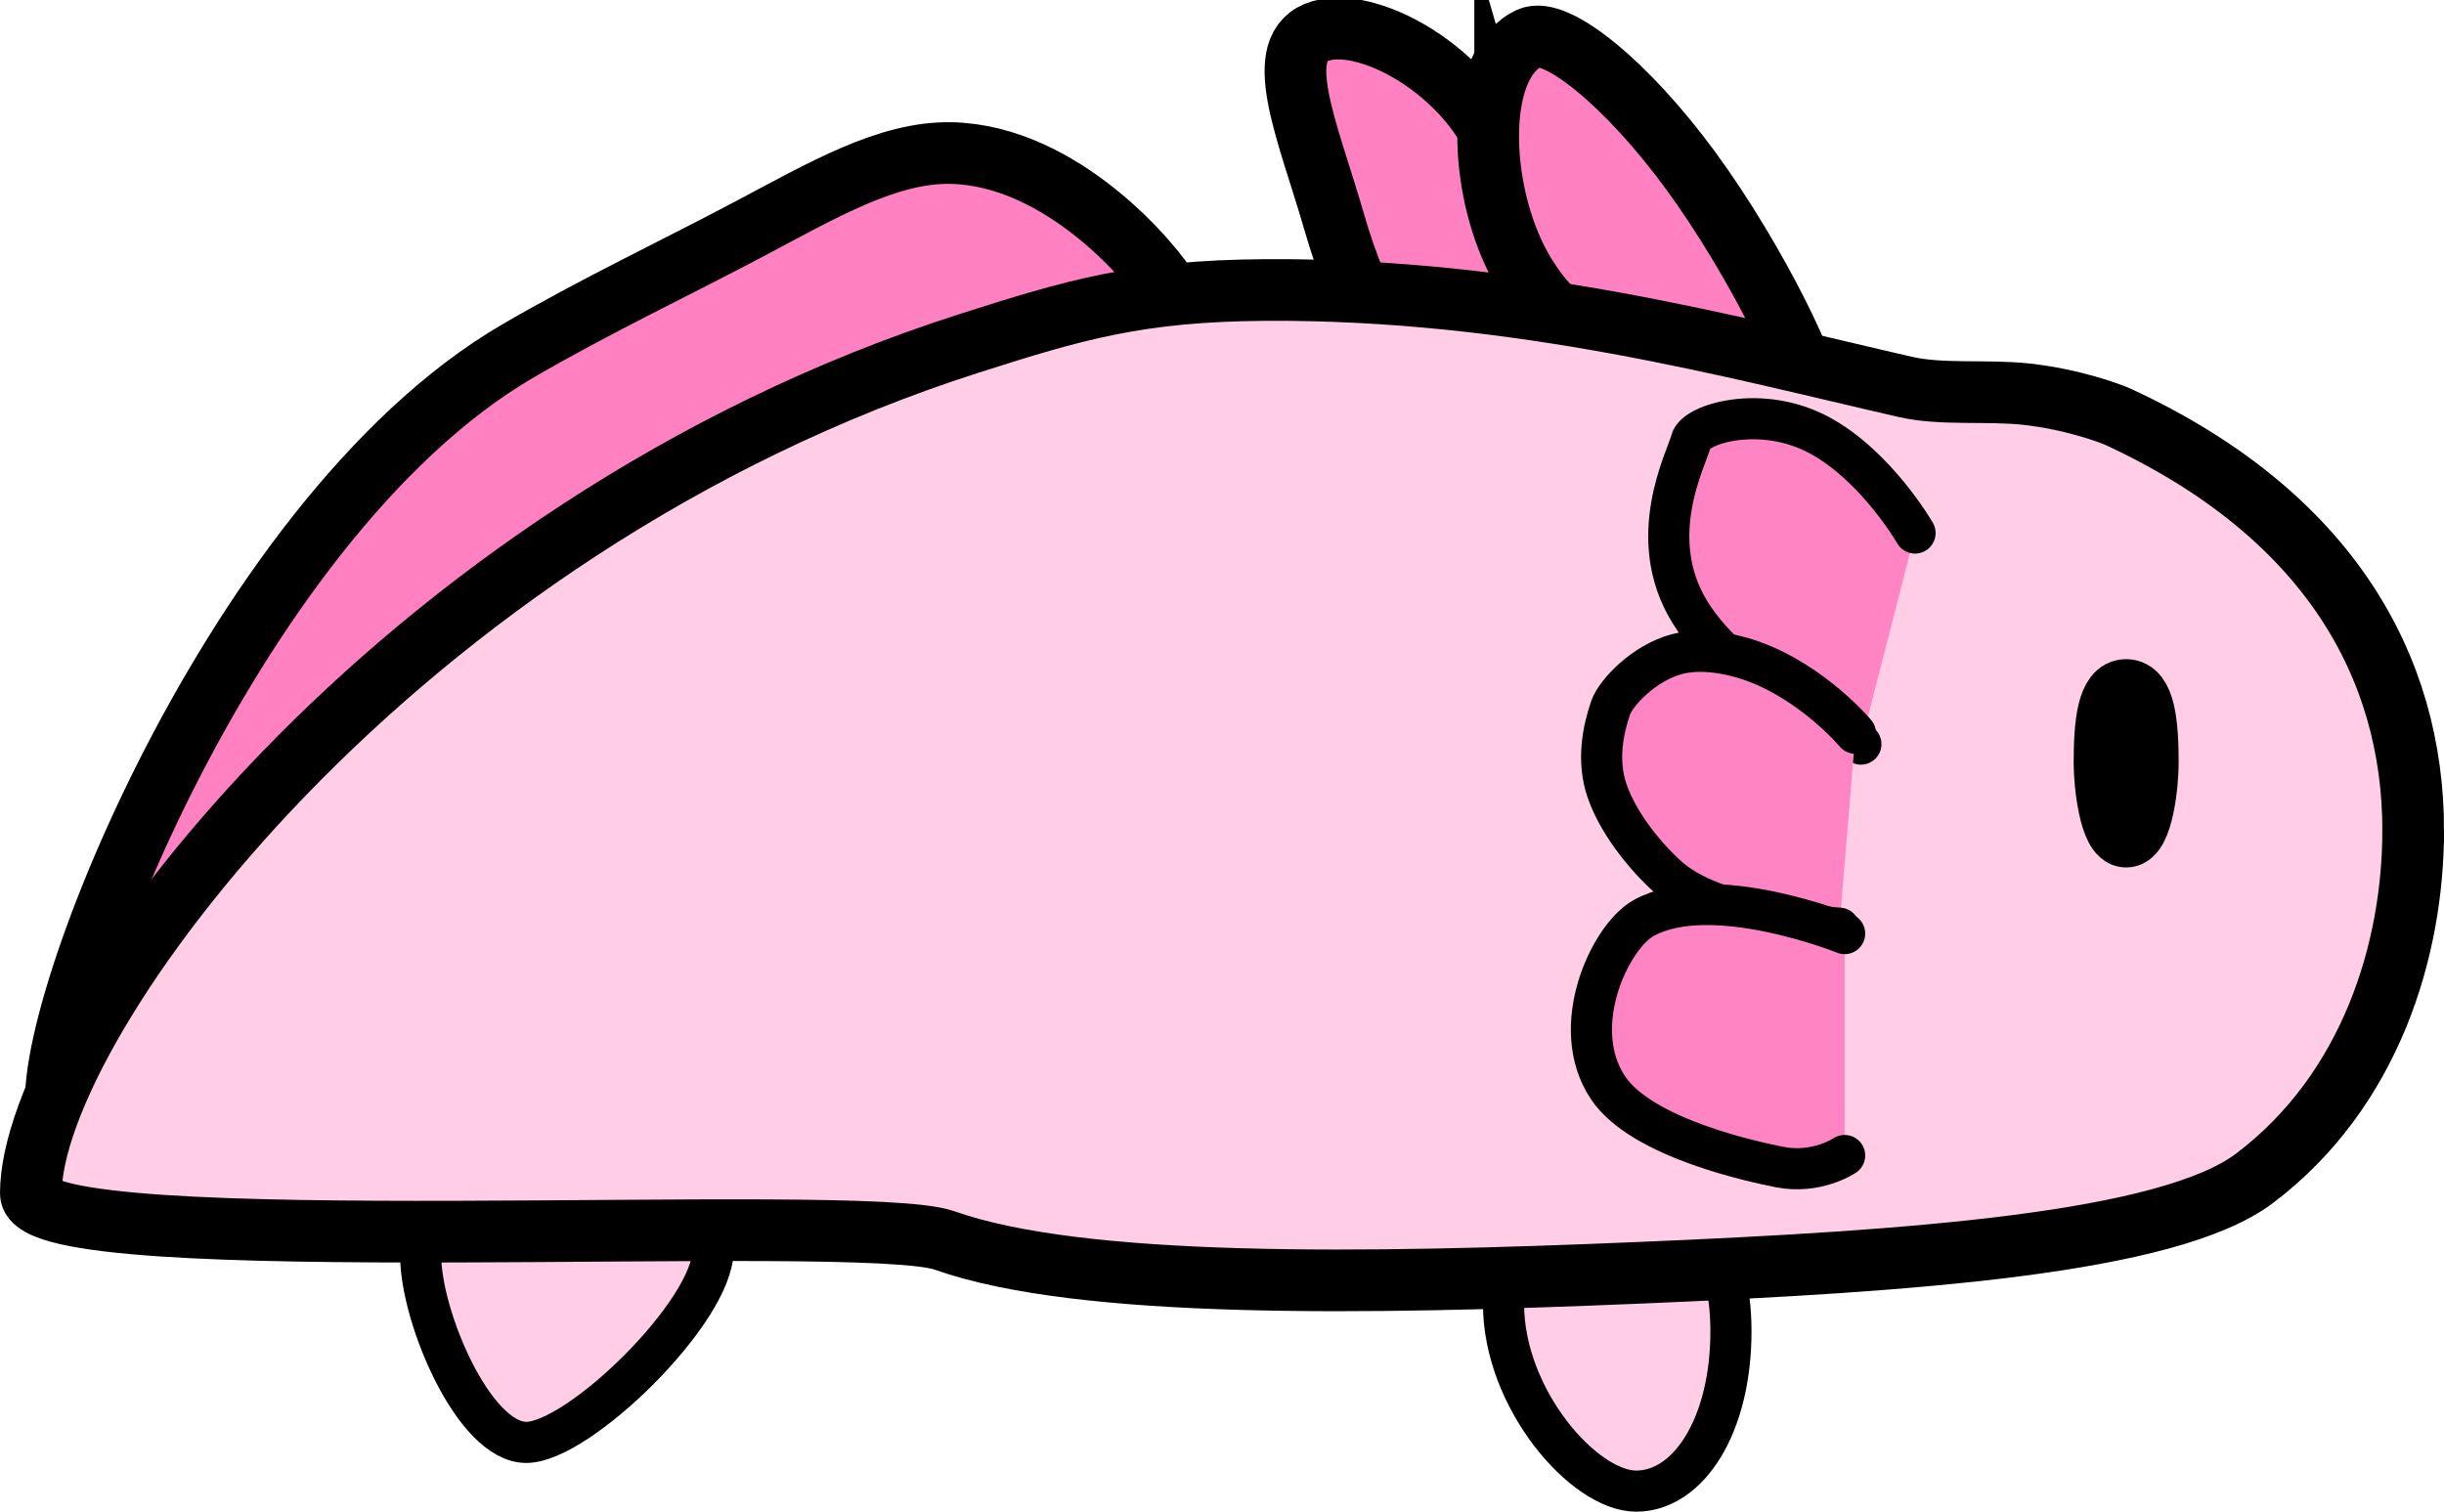 <svg version="1.1" xmlns="http://www.w3.org/2000/svg" xmlns:xlink="http://www.w3.org/1999/xlink" width="59.433" height="36.769" viewBox="0,0,59.433,36.769"><g transform="translate(-210.481,-160.821)"><g data-paper-data="{&quot;isPaintingLayer&quot;:true}" fill-rule="nonzero" stroke="#000000" stroke-linejoin="miter" stroke-miterlimit="10" stroke-dasharray="" stroke-dashoffset="0" style="mix-blend-mode: normal"><path d="M252.574,193.206c0,2.291 -1.032,3.884 -2.304,3.884c-1.273,0 -3.226,-2.252 -3.226,-4.543c0,-2.291 1.953,-2.041 3.226,-2.041c1.273,0 2.304,0.409 2.304,2.699z" fill="#ffcde6" stroke-width="1" stroke-linecap="butt"/><path d="M227.821,191.231c0,1.491 -3.27,4.674 -4.543,4.674c-1.273,0 -2.567,-3.052 -2.567,-4.543c0,-1.491 1.295,-1.778 2.567,-1.778c1.273,0 4.543,0.155 4.543,1.646z" fill="#ffcde6" stroke-width="1" stroke-linecap="butt"/><path d="M238.952,167.967c0.916,1.57 -6.886,5.03 -14.015,9.188c-7.129,4.159 -12.071,12.577 -12.987,11.007c-0.916,-1.57 3.989,-14.641 11.118,-18.8c1.863,-1.087 3.843,-2.024 5.602,-2.955c1.812,-0.959 3.398,-1.895 4.942,-1.863c2.691,0.056 4.91,2.685 5.34,3.423z" fill="#ff81c1" stroke-width="1.5" stroke-linecap="butt"/><path d="M247.083,164.899c0.374,1.296 1.315,4.393 0.902,5.279c-0.288,0.618 -1.775,-0.786 -2.292,-0.637c-1.258,0.363 -2.134,-1.127 -2.769,-3.328c-0.635,-2.201 -1.579,-4.279 -0.322,-4.642c1.258,-0.363 3.845,1.127 4.481,3.328z" fill="#ff81c1" stroke-width="1.5" stroke-linecap="butt"/><path d="M254.481,170.556c-0.197,0.6 -2.805,-1.561 -3.331,-1.32c-1.289,0.592 -3.022,-0.429 -3.872,-2.279c-0.85,-1.85 -0.889,-4.62 0.4,-5.212c0.635,-0.291 2.363,1.103 3.921,3.232c1.605,2.194 3.027,5.136 2.882,5.578z" fill="#ff81c1" stroke-width="1.5" stroke-linecap="butt"/><path d="M269.164,181.027c0,2.871 -1.021,6.313 -3.86,8.456c-2.098,1.583 -8.372,2.02 -14.959,2.297c-6.631,0.279 -13.577,0.39 -16.895,-0.787c-2.036,-0.723 -22.219,0.533 -22.219,-1.144c0,-4.148 8.825,-16.205 22.824,-20.678c2.559,-0.818 4.113,-1.276 7.194,-1.296c6.172,-0.039 11.452,1.416 15.569,2.358c0.88,0.201 1.974,0.072 2.933,0.175c1.113,0.12 2.046,0.463 2.257,0.561c5.097,2.367 7.157,6.066 7.157,10.057z" fill="#ffcde6" stroke-width="1.5" stroke-linecap="butt"/><path d="M262.712,179.381c0,0.491 -0.132,1.79 -0.527,1.79c-0.395,0 -0.527,-1.299 -0.527,-1.79c0,-0.982 0.09,-1.777 0.527,-1.777c0.436,0 0.527,0.796 0.527,1.777z" fill="#000000" stroke-width="1.5" stroke-linecap="butt"/><path d="M255.734,178.92c0,0 -3.023,-1.36 -4.16,-3.213c-1.114,-1.815 -0.08,-3.724 0.034,-4.171c0.103,-0.403 1.709,-0.897 3.133,-0.12c1.376,0.75 2.31,2.37 2.31,2.37" fill="#ff84c3" stroke-width="1" stroke-linecap="round"/><path d="M255.208,183.397c0,0 -2.893,-0.178 -4.099,-1.189c-0.44,-0.369 -1.233,-1.24 -1.547,-2.149c-0.251,-0.729 -0.1,-1.483 0.086,-2.021c0.126,-0.365 0.805,-1.092 1.615,-1.307c0.754,-0.2 1.64,0.098 1.842,0.171c1.478,0.535 2.497,1.755 2.497,1.755" fill="#ff84c3" stroke-width="1" stroke-linecap="round"/><path d="M255.339,188.927c0,0 -0.68,0.46 -1.583,0.28c-0.58,-0.115 -3.343,-0.688 -4.172,-1.929c-0.989,-1.48 0.052,-3.686 0.878,-4.134c1.669,-0.905 4.877,0.385 4.877,0.385" fill="#ff84c3" stroke-width="1" stroke-linecap="round"/></g></g></svg>
